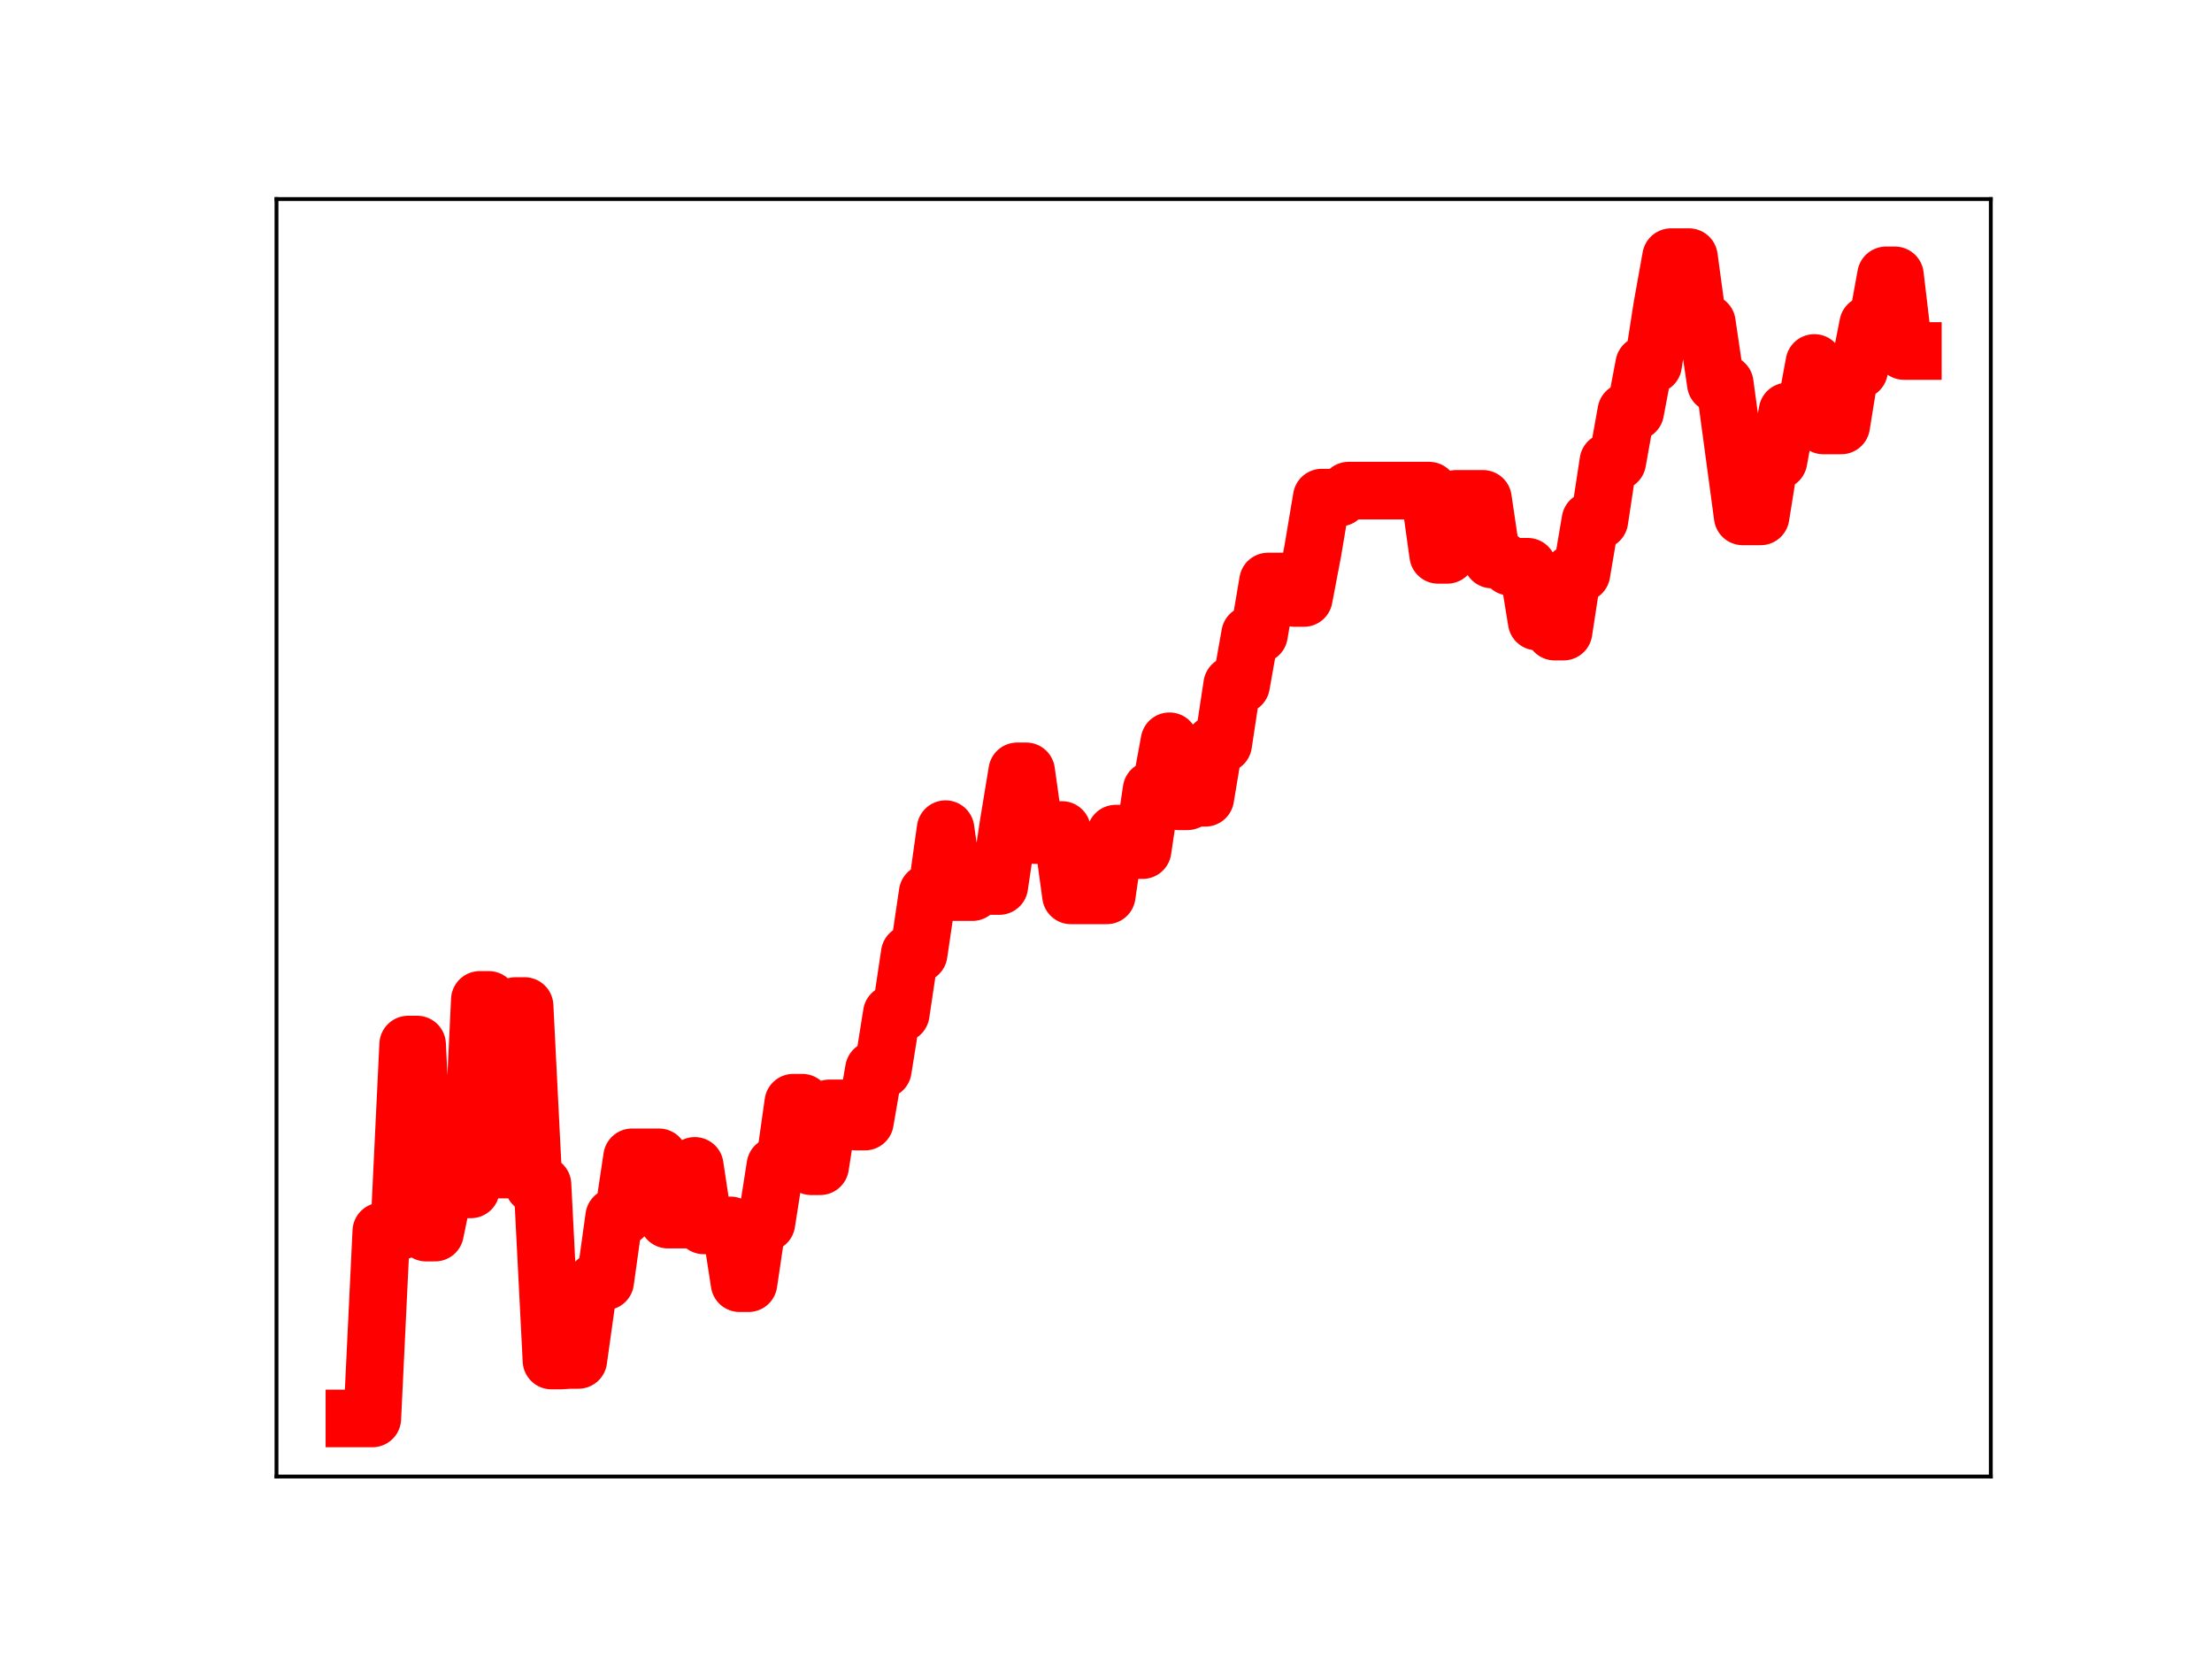 <?xml version="1.0" encoding="utf-8" standalone="no"?>
<!DOCTYPE svg PUBLIC "-//W3C//DTD SVG 1.1//EN"
  "http://www.w3.org/Graphics/SVG/1.1/DTD/svg11.dtd">
<!-- Created with matplotlib (https://matplotlib.org/) -->
<svg height="345.6pt" version="1.1" viewBox="0 0 460.8 345.6" width="460.8pt" xmlns="http://www.w3.org/2000/svg" xmlns:xlink="http://www.w3.org/1999/xlink">
 <defs>
  <style type="text/css">
*{stroke-linecap:butt;stroke-linejoin:round;}
  </style>
 </defs>
 <g id="figure_1">
  <g id="patch_1">
   <path d="M 0 345.6 
L 460.8 345.6 
L 460.8 0 
L 0 0 
z
" style="fill:#ffffff;"/>
  </g>
  <g id="axes_1">
   <g id="patch_2">
    <path d="M 57.6 307.584 
L 414.72 307.584 
L 414.72 41.472 
L 57.6 41.472 
z
" style="fill:#ffffff;"/>
   </g>
   <g id="line2d_1">
    <path clip-path="url(#p81dee2d18a)" d="M 73.833 295.488 
L 77.564 295.488 
L 79.43 256.519 
L 83.162 256.519 
L 85.028 217.599 
L 86.894 217.599 
L 88.759 256.776 
L 90.625 256.776 
L 92.491 247.771 
L 98.089 247.771 
L 99.954 208.296 
L 101.82 208.296 
L 103.686 243.647 
L 105.552 243.647 
L 107.418 209.571 
L 109.284 209.571 
L 111.149 246.788 
L 113.015 246.788 
L 114.881 283.425 
L 116.747 283.425 
L 118.613 283.304 
L 120.478 283.304 
L 122.344 269.983 
L 124.21 266.931 
L 126.076 266.931 
L 127.942 253.5 
L 129.808 253.5 
L 131.673 241.089 
L 137.271 241.089 
L 139.137 254.067 
L 142.868 254.067 
L 144.734 242.872 
L 146.6 255.274 
L 152.198 255.274 
L 154.063 267.314 
L 155.929 267.314 
L 157.795 254.754 
L 159.661 254.754 
L 161.527 242.845 
L 163.393 242.845 
L 165.258 229.711 
L 167.124 229.711 
L 168.99 242.952 
L 170.856 242.952 
L 172.722 230.9 
L 176.453 230.9 
L 178.319 233.65 
L 180.185 233.65 
L 182.051 222.834 
L 183.917 222.834 
L 185.783 211.16 
L 187.648 211.16 
L 189.514 198.678 
L 191.38 198.678 
L 193.246 186.021 
L 195.112 186.021 
L 196.978 172.73 
L 198.843 185.844 
L 202.575 185.844 
L 204.441 184.574 
L 208.173 184.574 
L 210.038 172.036 
L 211.904 160.684 
L 213.77 160.684 
L 215.636 173.969 
L 217.502 173.969 
L 219.368 172.902 
L 221.233 172.902 
L 223.099 186.524 
L 230.563 186.524 
L 232.428 173.658 
L 234.294 173.658 
L 236.16 177.095 
L 238.026 177.095 
L 239.892 164.55 
L 241.757 164.55 
L 243.623 154.418 
L 245.489 166.926 
L 247.355 166.926 
L 249.221 166.197 
L 251.087 166.197 
L 252.952 154.985 
L 254.818 154.985 
L 256.684 142.667 
L 258.55 142.667 
L 260.416 132.154 
L 262.282 132.154 
L 264.147 121.142 
L 267.879 121.142 
L 269.745 124.577 
L 271.611 124.577 
L 273.477 114.768 
L 275.342 103.665 
L 279.074 103.665 
L 280.94 102.208 
L 297.732 102.208 
L 299.598 115.591 
L 301.464 115.591 
L 303.33 103.921 
L 308.927 103.921 
L 310.793 116.554 
L 312.659 116.554 
L 314.525 118.066 
L 318.257 118.066 
L 320.122 129.474 
L 321.988 129.474 
L 323.854 131.576 
L 325.72 131.576 
L 327.586 119.411 
L 329.452 119.411 
L 331.317 108.422 
L 333.183 108.422 
L 335.049 96.167 
L 336.915 96.167 
L 338.781 85.753 
L 340.647 85.753 
L 342.512 75.954 
L 344.378 75.954 
L 346.244 63.972 
L 348.11 53.568 
L 351.842 53.568 
L 353.707 67.283 
L 355.573 67.283 
L 357.439 79.917 
L 359.305 79.917 
L 363.036 107.575 
L 366.768 107.575 
L 368.634 95.952 
L 370.5 95.952 
L 372.366 85.712 
L 376.097 85.712 
L 377.963 75.611 
L 379.829 88.628 
L 383.561 88.628 
L 385.426 77.108 
L 387.292 77.108 
L 389.158 67.624 
L 391.024 67.624 
L 392.89 57.365 
L 394.756 57.365 
L 396.621 73.118 
L 398.487 73.118 
L 398.487 73.118 
" style="fill:none;stroke:#ff0000;stroke-linecap:square;stroke-width:12;"/>
    <defs>
     <path d="M 0 3 
C 0.796 3 1.559 2.684 2.121 2.121 
C 2.684 1.559 3 0.796 3 0 
C 3 -0.796 2.684 -1.559 2.121 -2.121 
C 1.559 -2.684 0.796 -3 0 -3 
C -0.796 -3 -1.559 -2.684 -2.121 -2.121 
C -2.684 -1.559 -3 -0.796 -3 0 
C -3 0.796 -2.684 1.559 -2.121 2.121 
C -1.559 2.684 -0.796 3 0 3 
z
" id="m38b231ea0b" style="stroke:#ff0000;"/>
    </defs>
    <g clip-path="url(#p81dee2d18a)">
     <use style="fill:#ff0000;stroke:#ff0000;" x="73.833" xlink:href="#m38b231ea0b" y="295.488"/>
     <use style="fill:#ff0000;stroke:#ff0000;" x="75.699" xlink:href="#m38b231ea0b" y="295.488"/>
     <use style="fill:#ff0000;stroke:#ff0000;" x="77.564" xlink:href="#m38b231ea0b" y="295.488"/>
     <use style="fill:#ff0000;stroke:#ff0000;" x="79.43" xlink:href="#m38b231ea0b" y="256.519"/>
     <use style="fill:#ff0000;stroke:#ff0000;" x="81.296" xlink:href="#m38b231ea0b" y="256.519"/>
     <use style="fill:#ff0000;stroke:#ff0000;" x="83.162" xlink:href="#m38b231ea0b" y="256.519"/>
     <use style="fill:#ff0000;stroke:#ff0000;" x="85.028" xlink:href="#m38b231ea0b" y="217.599"/>
     <use style="fill:#ff0000;stroke:#ff0000;" x="86.894" xlink:href="#m38b231ea0b" y="217.599"/>
     <use style="fill:#ff0000;stroke:#ff0000;" x="88.759" xlink:href="#m38b231ea0b" y="256.776"/>
     <use style="fill:#ff0000;stroke:#ff0000;" x="90.625" xlink:href="#m38b231ea0b" y="256.776"/>
     <use style="fill:#ff0000;stroke:#ff0000;" x="92.491" xlink:href="#m38b231ea0b" y="247.771"/>
     <use style="fill:#ff0000;stroke:#ff0000;" x="94.357" xlink:href="#m38b231ea0b" y="247.771"/>
     <use style="fill:#ff0000;stroke:#ff0000;" x="96.223" xlink:href="#m38b231ea0b" y="247.771"/>
     <use style="fill:#ff0000;stroke:#ff0000;" x="98.089" xlink:href="#m38b231ea0b" y="247.771"/>
     <use style="fill:#ff0000;stroke:#ff0000;" x="99.954" xlink:href="#m38b231ea0b" y="208.296"/>
     <use style="fill:#ff0000;stroke:#ff0000;" x="101.82" xlink:href="#m38b231ea0b" y="208.296"/>
     <use style="fill:#ff0000;stroke:#ff0000;" x="103.686" xlink:href="#m38b231ea0b" y="243.647"/>
     <use style="fill:#ff0000;stroke:#ff0000;" x="105.552" xlink:href="#m38b231ea0b" y="243.647"/>
     <use style="fill:#ff0000;stroke:#ff0000;" x="107.418" xlink:href="#m38b231ea0b" y="209.571"/>
     <use style="fill:#ff0000;stroke:#ff0000;" x="109.284" xlink:href="#m38b231ea0b" y="209.571"/>
     <use style="fill:#ff0000;stroke:#ff0000;" x="111.149" xlink:href="#m38b231ea0b" y="246.788"/>
     <use style="fill:#ff0000;stroke:#ff0000;" x="113.015" xlink:href="#m38b231ea0b" y="246.788"/>
     <use style="fill:#ff0000;stroke:#ff0000;" x="114.881" xlink:href="#m38b231ea0b" y="283.425"/>
     <use style="fill:#ff0000;stroke:#ff0000;" x="116.747" xlink:href="#m38b231ea0b" y="283.425"/>
     <use style="fill:#ff0000;stroke:#ff0000;" x="118.613" xlink:href="#m38b231ea0b" y="283.304"/>
     <use style="fill:#ff0000;stroke:#ff0000;" x="120.478" xlink:href="#m38b231ea0b" y="283.304"/>
     <use style="fill:#ff0000;stroke:#ff0000;" x="122.344" xlink:href="#m38b231ea0b" y="269.983"/>
     <use style="fill:#ff0000;stroke:#ff0000;" x="124.21" xlink:href="#m38b231ea0b" y="266.931"/>
     <use style="fill:#ff0000;stroke:#ff0000;" x="126.076" xlink:href="#m38b231ea0b" y="266.931"/>
     <use style="fill:#ff0000;stroke:#ff0000;" x="127.942" xlink:href="#m38b231ea0b" y="253.5"/>
     <use style="fill:#ff0000;stroke:#ff0000;" x="129.808" xlink:href="#m38b231ea0b" y="253.5"/>
     <use style="fill:#ff0000;stroke:#ff0000;" x="131.673" xlink:href="#m38b231ea0b" y="241.089"/>
     <use style="fill:#ff0000;stroke:#ff0000;" x="133.539" xlink:href="#m38b231ea0b" y="241.089"/>
     <use style="fill:#ff0000;stroke:#ff0000;" x="135.405" xlink:href="#m38b231ea0b" y="241.089"/>
     <use style="fill:#ff0000;stroke:#ff0000;" x="137.271" xlink:href="#m38b231ea0b" y="241.089"/>
     <use style="fill:#ff0000;stroke:#ff0000;" x="139.137" xlink:href="#m38b231ea0b" y="254.067"/>
     <use style="fill:#ff0000;stroke:#ff0000;" x="141.003" xlink:href="#m38b231ea0b" y="254.067"/>
     <use style="fill:#ff0000;stroke:#ff0000;" x="142.868" xlink:href="#m38b231ea0b" y="254.067"/>
     <use style="fill:#ff0000;stroke:#ff0000;" x="144.734" xlink:href="#m38b231ea0b" y="242.872"/>
     <use style="fill:#ff0000;stroke:#ff0000;" x="146.6" xlink:href="#m38b231ea0b" y="255.274"/>
     <use style="fill:#ff0000;stroke:#ff0000;" x="148.466" xlink:href="#m38b231ea0b" y="255.274"/>
     <use style="fill:#ff0000;stroke:#ff0000;" x="150.332" xlink:href="#m38b231ea0b" y="255.274"/>
     <use style="fill:#ff0000;stroke:#ff0000;" x="152.198" xlink:href="#m38b231ea0b" y="255.274"/>
     <use style="fill:#ff0000;stroke:#ff0000;" x="154.063" xlink:href="#m38b231ea0b" y="267.314"/>
     <use style="fill:#ff0000;stroke:#ff0000;" x="155.929" xlink:href="#m38b231ea0b" y="267.314"/>
     <use style="fill:#ff0000;stroke:#ff0000;" x="157.795" xlink:href="#m38b231ea0b" y="254.754"/>
     <use style="fill:#ff0000;stroke:#ff0000;" x="159.661" xlink:href="#m38b231ea0b" y="254.754"/>
     <use style="fill:#ff0000;stroke:#ff0000;" x="161.527" xlink:href="#m38b231ea0b" y="242.845"/>
     <use style="fill:#ff0000;stroke:#ff0000;" x="163.393" xlink:href="#m38b231ea0b" y="242.845"/>
     <use style="fill:#ff0000;stroke:#ff0000;" x="165.258" xlink:href="#m38b231ea0b" y="229.711"/>
     <use style="fill:#ff0000;stroke:#ff0000;" x="167.124" xlink:href="#m38b231ea0b" y="229.711"/>
     <use style="fill:#ff0000;stroke:#ff0000;" x="168.99" xlink:href="#m38b231ea0b" y="242.952"/>
     <use style="fill:#ff0000;stroke:#ff0000;" x="170.856" xlink:href="#m38b231ea0b" y="242.952"/>
     <use style="fill:#ff0000;stroke:#ff0000;" x="172.722" xlink:href="#m38b231ea0b" y="230.9"/>
     <use style="fill:#ff0000;stroke:#ff0000;" x="174.588" xlink:href="#m38b231ea0b" y="230.9"/>
     <use style="fill:#ff0000;stroke:#ff0000;" x="176.453" xlink:href="#m38b231ea0b" y="230.9"/>
     <use style="fill:#ff0000;stroke:#ff0000;" x="178.319" xlink:href="#m38b231ea0b" y="233.65"/>
     <use style="fill:#ff0000;stroke:#ff0000;" x="180.185" xlink:href="#m38b231ea0b" y="233.65"/>
     <use style="fill:#ff0000;stroke:#ff0000;" x="182.051" xlink:href="#m38b231ea0b" y="222.834"/>
     <use style="fill:#ff0000;stroke:#ff0000;" x="183.917" xlink:href="#m38b231ea0b" y="222.834"/>
     <use style="fill:#ff0000;stroke:#ff0000;" x="185.783" xlink:href="#m38b231ea0b" y="211.16"/>
     <use style="fill:#ff0000;stroke:#ff0000;" x="187.648" xlink:href="#m38b231ea0b" y="211.16"/>
     <use style="fill:#ff0000;stroke:#ff0000;" x="189.514" xlink:href="#m38b231ea0b" y="198.678"/>
     <use style="fill:#ff0000;stroke:#ff0000;" x="191.38" xlink:href="#m38b231ea0b" y="198.678"/>
     <use style="fill:#ff0000;stroke:#ff0000;" x="193.246" xlink:href="#m38b231ea0b" y="186.021"/>
     <use style="fill:#ff0000;stroke:#ff0000;" x="195.112" xlink:href="#m38b231ea0b" y="186.021"/>
     <use style="fill:#ff0000;stroke:#ff0000;" x="196.978" xlink:href="#m38b231ea0b" y="172.73"/>
     <use style="fill:#ff0000;stroke:#ff0000;" x="198.843" xlink:href="#m38b231ea0b" y="185.844"/>
     <use style="fill:#ff0000;stroke:#ff0000;" x="200.709" xlink:href="#m38b231ea0b" y="185.844"/>
     <use style="fill:#ff0000;stroke:#ff0000;" x="202.575" xlink:href="#m38b231ea0b" y="185.844"/>
     <use style="fill:#ff0000;stroke:#ff0000;" x="204.441" xlink:href="#m38b231ea0b" y="184.574"/>
     <use style="fill:#ff0000;stroke:#ff0000;" x="206.307" xlink:href="#m38b231ea0b" y="184.574"/>
     <use style="fill:#ff0000;stroke:#ff0000;" x="208.173" xlink:href="#m38b231ea0b" y="184.574"/>
     <use style="fill:#ff0000;stroke:#ff0000;" x="210.038" xlink:href="#m38b231ea0b" y="172.036"/>
     <use style="fill:#ff0000;stroke:#ff0000;" x="211.904" xlink:href="#m38b231ea0b" y="160.684"/>
     <use style="fill:#ff0000;stroke:#ff0000;" x="213.77" xlink:href="#m38b231ea0b" y="160.684"/>
     <use style="fill:#ff0000;stroke:#ff0000;" x="215.636" xlink:href="#m38b231ea0b" y="173.969"/>
     <use style="fill:#ff0000;stroke:#ff0000;" x="217.502" xlink:href="#m38b231ea0b" y="173.969"/>
     <use style="fill:#ff0000;stroke:#ff0000;" x="219.368" xlink:href="#m38b231ea0b" y="172.902"/>
     <use style="fill:#ff0000;stroke:#ff0000;" x="221.233" xlink:href="#m38b231ea0b" y="172.902"/>
     <use style="fill:#ff0000;stroke:#ff0000;" x="223.099" xlink:href="#m38b231ea0b" y="186.524"/>
     <use style="fill:#ff0000;stroke:#ff0000;" x="224.965" xlink:href="#m38b231ea0b" y="186.524"/>
     <use style="fill:#ff0000;stroke:#ff0000;" x="226.831" xlink:href="#m38b231ea0b" y="186.524"/>
     <use style="fill:#ff0000;stroke:#ff0000;" x="228.697" xlink:href="#m38b231ea0b" y="186.524"/>
     <use style="fill:#ff0000;stroke:#ff0000;" x="230.563" xlink:href="#m38b231ea0b" y="186.524"/>
     <use style="fill:#ff0000;stroke:#ff0000;" x="232.428" xlink:href="#m38b231ea0b" y="173.658"/>
     <use style="fill:#ff0000;stroke:#ff0000;" x="234.294" xlink:href="#m38b231ea0b" y="173.658"/>
     <use style="fill:#ff0000;stroke:#ff0000;" x="236.16" xlink:href="#m38b231ea0b" y="177.095"/>
     <use style="fill:#ff0000;stroke:#ff0000;" x="238.026" xlink:href="#m38b231ea0b" y="177.095"/>
     <use style="fill:#ff0000;stroke:#ff0000;" x="239.892" xlink:href="#m38b231ea0b" y="164.55"/>
     <use style="fill:#ff0000;stroke:#ff0000;" x="241.757" xlink:href="#m38b231ea0b" y="164.55"/>
     <use style="fill:#ff0000;stroke:#ff0000;" x="243.623" xlink:href="#m38b231ea0b" y="154.418"/>
     <use style="fill:#ff0000;stroke:#ff0000;" x="245.489" xlink:href="#m38b231ea0b" y="166.926"/>
     <use style="fill:#ff0000;stroke:#ff0000;" x="247.355" xlink:href="#m38b231ea0b" y="166.926"/>
     <use style="fill:#ff0000;stroke:#ff0000;" x="249.221" xlink:href="#m38b231ea0b" y="166.197"/>
     <use style="fill:#ff0000;stroke:#ff0000;" x="251.087" xlink:href="#m38b231ea0b" y="166.197"/>
     <use style="fill:#ff0000;stroke:#ff0000;" x="252.952" xlink:href="#m38b231ea0b" y="154.985"/>
     <use style="fill:#ff0000;stroke:#ff0000;" x="254.818" xlink:href="#m38b231ea0b" y="154.985"/>
     <use style="fill:#ff0000;stroke:#ff0000;" x="256.684" xlink:href="#m38b231ea0b" y="142.667"/>
     <use style="fill:#ff0000;stroke:#ff0000;" x="258.55" xlink:href="#m38b231ea0b" y="142.667"/>
     <use style="fill:#ff0000;stroke:#ff0000;" x="260.416" xlink:href="#m38b231ea0b" y="132.154"/>
     <use style="fill:#ff0000;stroke:#ff0000;" x="262.282" xlink:href="#m38b231ea0b" y="132.154"/>
     <use style="fill:#ff0000;stroke:#ff0000;" x="264.147" xlink:href="#m38b231ea0b" y="121.142"/>
     <use style="fill:#ff0000;stroke:#ff0000;" x="266.013" xlink:href="#m38b231ea0b" y="121.142"/>
     <use style="fill:#ff0000;stroke:#ff0000;" x="267.879" xlink:href="#m38b231ea0b" y="121.142"/>
     <use style="fill:#ff0000;stroke:#ff0000;" x="269.745" xlink:href="#m38b231ea0b" y="124.577"/>
     <use style="fill:#ff0000;stroke:#ff0000;" x="271.611" xlink:href="#m38b231ea0b" y="124.577"/>
     <use style="fill:#ff0000;stroke:#ff0000;" x="273.477" xlink:href="#m38b231ea0b" y="114.768"/>
     <use style="fill:#ff0000;stroke:#ff0000;" x="275.342" xlink:href="#m38b231ea0b" y="103.665"/>
     <use style="fill:#ff0000;stroke:#ff0000;" x="277.208" xlink:href="#m38b231ea0b" y="103.665"/>
     <use style="fill:#ff0000;stroke:#ff0000;" x="279.074" xlink:href="#m38b231ea0b" y="103.665"/>
     <use style="fill:#ff0000;stroke:#ff0000;" x="280.94" xlink:href="#m38b231ea0b" y="102.208"/>
     <use style="fill:#ff0000;stroke:#ff0000;" x="282.806" xlink:href="#m38b231ea0b" y="102.208"/>
     <use style="fill:#ff0000;stroke:#ff0000;" x="284.672" xlink:href="#m38b231ea0b" y="102.208"/>
     <use style="fill:#ff0000;stroke:#ff0000;" x="286.537" xlink:href="#m38b231ea0b" y="102.208"/>
     <use style="fill:#ff0000;stroke:#ff0000;" x="288.403" xlink:href="#m38b231ea0b" y="102.208"/>
     <use style="fill:#ff0000;stroke:#ff0000;" x="290.269" xlink:href="#m38b231ea0b" y="102.208"/>
     <use style="fill:#ff0000;stroke:#ff0000;" x="292.135" xlink:href="#m38b231ea0b" y="102.208"/>
     <use style="fill:#ff0000;stroke:#ff0000;" x="294.001" xlink:href="#m38b231ea0b" y="102.208"/>
     <use style="fill:#ff0000;stroke:#ff0000;" x="295.867" xlink:href="#m38b231ea0b" y="102.208"/>
     <use style="fill:#ff0000;stroke:#ff0000;" x="297.732" xlink:href="#m38b231ea0b" y="102.208"/>
     <use style="fill:#ff0000;stroke:#ff0000;" x="299.598" xlink:href="#m38b231ea0b" y="115.591"/>
     <use style="fill:#ff0000;stroke:#ff0000;" x="301.464" xlink:href="#m38b231ea0b" y="115.591"/>
     <use style="fill:#ff0000;stroke:#ff0000;" x="303.33" xlink:href="#m38b231ea0b" y="103.921"/>
     <use style="fill:#ff0000;stroke:#ff0000;" x="305.196" xlink:href="#m38b231ea0b" y="103.921"/>
     <use style="fill:#ff0000;stroke:#ff0000;" x="307.062" xlink:href="#m38b231ea0b" y="103.921"/>
     <use style="fill:#ff0000;stroke:#ff0000;" x="308.927" xlink:href="#m38b231ea0b" y="103.921"/>
     <use style="fill:#ff0000;stroke:#ff0000;" x="310.793" xlink:href="#m38b231ea0b" y="116.554"/>
     <use style="fill:#ff0000;stroke:#ff0000;" x="312.659" xlink:href="#m38b231ea0b" y="116.554"/>
     <use style="fill:#ff0000;stroke:#ff0000;" x="314.525" xlink:href="#m38b231ea0b" y="118.066"/>
     <use style="fill:#ff0000;stroke:#ff0000;" x="316.391" xlink:href="#m38b231ea0b" y="118.066"/>
     <use style="fill:#ff0000;stroke:#ff0000;" x="318.257" xlink:href="#m38b231ea0b" y="118.066"/>
     <use style="fill:#ff0000;stroke:#ff0000;" x="320.122" xlink:href="#m38b231ea0b" y="129.474"/>
     <use style="fill:#ff0000;stroke:#ff0000;" x="321.988" xlink:href="#m38b231ea0b" y="129.474"/>
     <use style="fill:#ff0000;stroke:#ff0000;" x="323.854" xlink:href="#m38b231ea0b" y="131.576"/>
     <use style="fill:#ff0000;stroke:#ff0000;" x="325.72" xlink:href="#m38b231ea0b" y="131.576"/>
     <use style="fill:#ff0000;stroke:#ff0000;" x="327.586" xlink:href="#m38b231ea0b" y="119.411"/>
     <use style="fill:#ff0000;stroke:#ff0000;" x="329.452" xlink:href="#m38b231ea0b" y="119.411"/>
     <use style="fill:#ff0000;stroke:#ff0000;" x="331.317" xlink:href="#m38b231ea0b" y="108.422"/>
     <use style="fill:#ff0000;stroke:#ff0000;" x="333.183" xlink:href="#m38b231ea0b" y="108.422"/>
     <use style="fill:#ff0000;stroke:#ff0000;" x="335.049" xlink:href="#m38b231ea0b" y="96.167"/>
     <use style="fill:#ff0000;stroke:#ff0000;" x="336.915" xlink:href="#m38b231ea0b" y="96.167"/>
     <use style="fill:#ff0000;stroke:#ff0000;" x="338.781" xlink:href="#m38b231ea0b" y="85.753"/>
     <use style="fill:#ff0000;stroke:#ff0000;" x="340.647" xlink:href="#m38b231ea0b" y="85.753"/>
     <use style="fill:#ff0000;stroke:#ff0000;" x="342.512" xlink:href="#m38b231ea0b" y="75.954"/>
     <use style="fill:#ff0000;stroke:#ff0000;" x="344.378" xlink:href="#m38b231ea0b" y="75.954"/>
     <use style="fill:#ff0000;stroke:#ff0000;" x="346.244" xlink:href="#m38b231ea0b" y="63.972"/>
     <use style="fill:#ff0000;stroke:#ff0000;" x="348.11" xlink:href="#m38b231ea0b" y="53.568"/>
     <use style="fill:#ff0000;stroke:#ff0000;" x="349.976" xlink:href="#m38b231ea0b" y="53.568"/>
     <use style="fill:#ff0000;stroke:#ff0000;" x="351.842" xlink:href="#m38b231ea0b" y="53.568"/>
     <use style="fill:#ff0000;stroke:#ff0000;" x="353.707" xlink:href="#m38b231ea0b" y="67.283"/>
     <use style="fill:#ff0000;stroke:#ff0000;" x="355.573" xlink:href="#m38b231ea0b" y="67.283"/>
     <use style="fill:#ff0000;stroke:#ff0000;" x="357.439" xlink:href="#m38b231ea0b" y="79.917"/>
     <use style="fill:#ff0000;stroke:#ff0000;" x="359.305" xlink:href="#m38b231ea0b" y="79.917"/>
     <use style="fill:#ff0000;stroke:#ff0000;" x="361.171" xlink:href="#m38b231ea0b" y="93.574"/>
     <use style="fill:#ff0000;stroke:#ff0000;" x="363.036" xlink:href="#m38b231ea0b" y="107.575"/>
     <use style="fill:#ff0000;stroke:#ff0000;" x="364.902" xlink:href="#m38b231ea0b" y="107.575"/>
     <use style="fill:#ff0000;stroke:#ff0000;" x="366.768" xlink:href="#m38b231ea0b" y="107.575"/>
     <use style="fill:#ff0000;stroke:#ff0000;" x="368.634" xlink:href="#m38b231ea0b" y="95.952"/>
     <use style="fill:#ff0000;stroke:#ff0000;" x="370.5" xlink:href="#m38b231ea0b" y="95.952"/>
     <use style="fill:#ff0000;stroke:#ff0000;" x="372.366" xlink:href="#m38b231ea0b" y="85.712"/>
     <use style="fill:#ff0000;stroke:#ff0000;" x="374.231" xlink:href="#m38b231ea0b" y="85.712"/>
     <use style="fill:#ff0000;stroke:#ff0000;" x="376.097" xlink:href="#m38b231ea0b" y="85.712"/>
     <use style="fill:#ff0000;stroke:#ff0000;" x="377.963" xlink:href="#m38b231ea0b" y="75.611"/>
     <use style="fill:#ff0000;stroke:#ff0000;" x="379.829" xlink:href="#m38b231ea0b" y="88.628"/>
     <use style="fill:#ff0000;stroke:#ff0000;" x="381.695" xlink:href="#m38b231ea0b" y="88.628"/>
     <use style="fill:#ff0000;stroke:#ff0000;" x="383.561" xlink:href="#m38b231ea0b" y="88.628"/>
     <use style="fill:#ff0000;stroke:#ff0000;" x="385.426" xlink:href="#m38b231ea0b" y="77.108"/>
     <use style="fill:#ff0000;stroke:#ff0000;" x="387.292" xlink:href="#m38b231ea0b" y="77.108"/>
     <use style="fill:#ff0000;stroke:#ff0000;" x="389.158" xlink:href="#m38b231ea0b" y="67.624"/>
     <use style="fill:#ff0000;stroke:#ff0000;" x="391.024" xlink:href="#m38b231ea0b" y="67.624"/>
     <use style="fill:#ff0000;stroke:#ff0000;" x="392.89" xlink:href="#m38b231ea0b" y="57.365"/>
     <use style="fill:#ff0000;stroke:#ff0000;" x="394.756" xlink:href="#m38b231ea0b" y="57.365"/>
     <use style="fill:#ff0000;stroke:#ff0000;" x="396.621" xlink:href="#m38b231ea0b" y="73.118"/>
     <use style="fill:#ff0000;stroke:#ff0000;" x="398.487" xlink:href="#m38b231ea0b" y="73.118"/>
    </g>
   </g>
   <g id="patch_3">
    <path d="M 57.6 307.584 
L 57.6 41.472 
" style="fill:none;stroke:#000000;stroke-linecap:square;stroke-linejoin:miter;stroke-width:0.8;"/>
   </g>
   <g id="patch_4">
    <path d="M 414.72 307.584 
L 414.72 41.472 
" style="fill:none;stroke:#000000;stroke-linecap:square;stroke-linejoin:miter;stroke-width:0.8;"/>
   </g>
   <g id="patch_5">
    <path d="M 57.6 307.584 
L 414.72 307.584 
" style="fill:none;stroke:#000000;stroke-linecap:square;stroke-linejoin:miter;stroke-width:0.8;"/>
   </g>
   <g id="patch_6">
    <path d="M 57.6 41.472 
L 414.72 41.472 
" style="fill:none;stroke:#000000;stroke-linecap:square;stroke-linejoin:miter;stroke-width:0.8;"/>
   </g>
  </g>
 </g>
 <defs>
  <clipPath id="p81dee2d18a">
   <rect height="266.112" width="357.12" x="57.6" y="41.472"/>
  </clipPath>
 </defs>
</svg>
